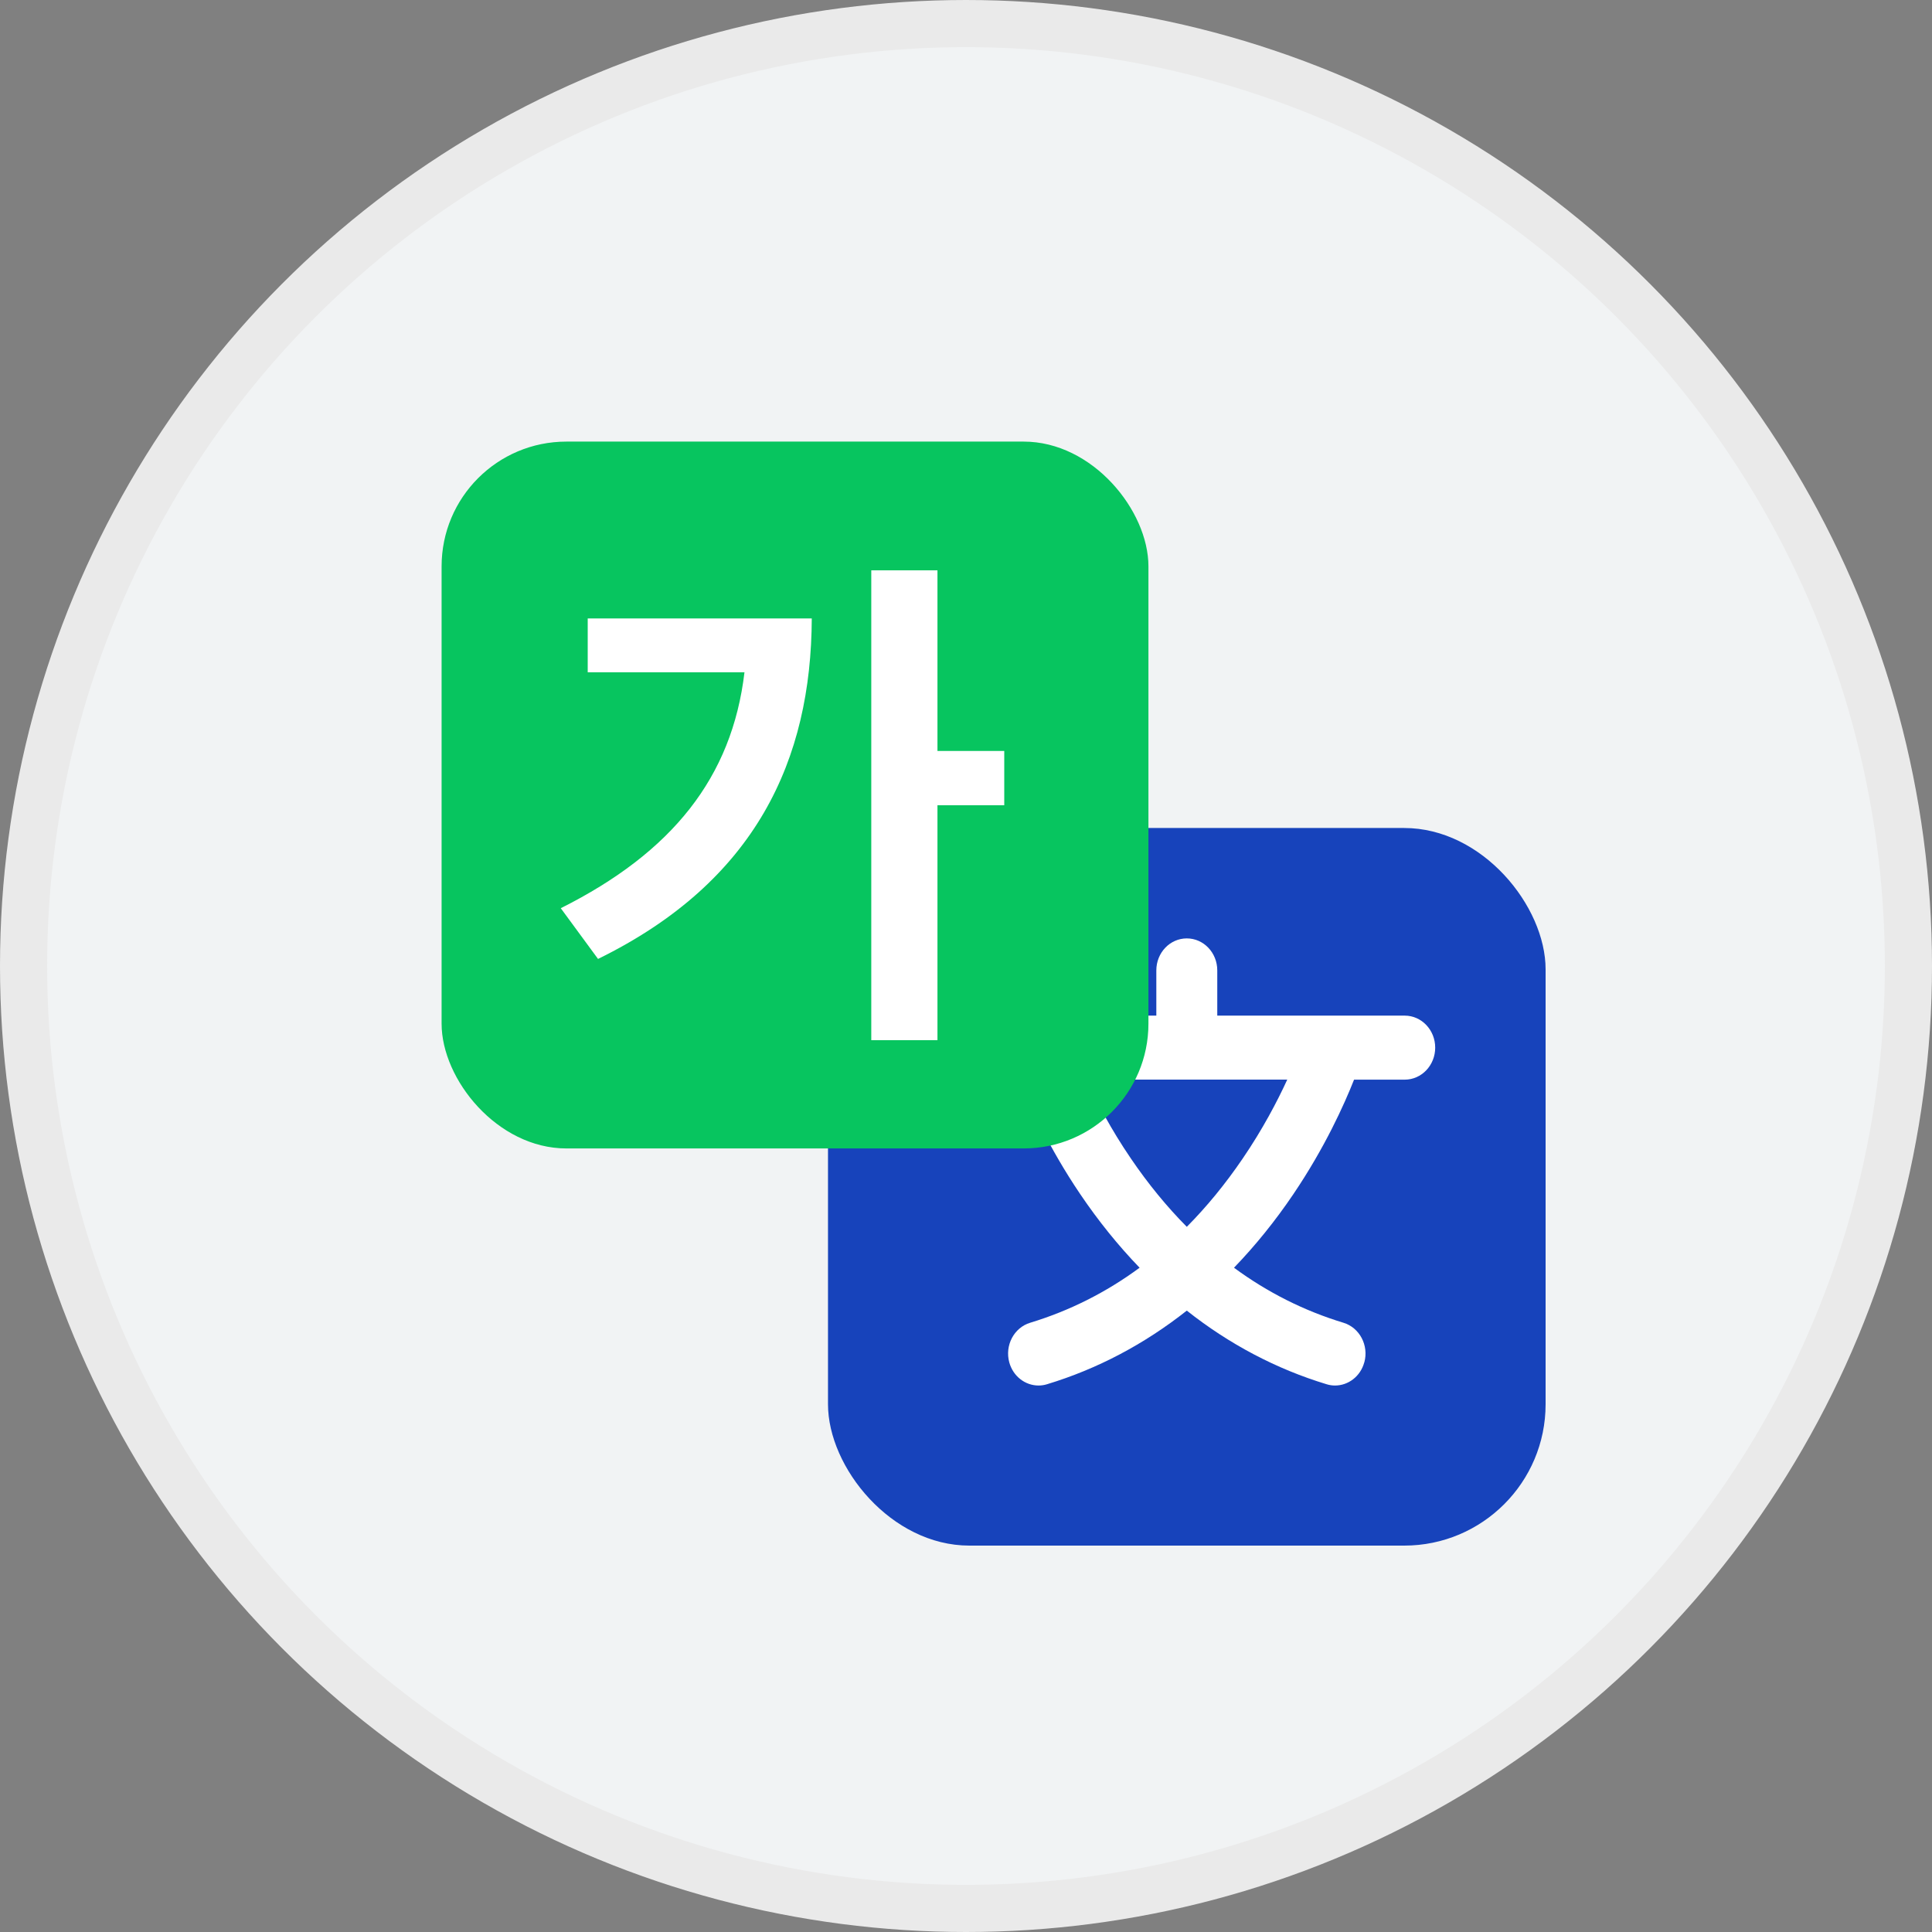 <svg width="35" height="35" viewBox="0 0 35 35" fill="none" xmlns="http://www.w3.org/2000/svg">
<rect x="0" y="0" width="35" height="35" fill="#808080" stroke="none"/>
<circle cx="17.5" cy="17.5" r="17.073" fill="#F1F3F4" stroke="#EAEAEA" stroke-width="0.854"/>
<rect x="15" y="15" width="13" height="13" rx="2.561" fill="#1743BB"/>
<path d="M24.716 24.681C24.8 24.373 24.631 24.052 24.338 23.963C23.626 23.747 22.963 23.414 22.355 22.966C22.742 22.565 23.103 22.118 23.432 21.631C24.003 20.786 24.352 20.009 24.53 19.559H25.448C25.753 19.559 26 19.299 26 18.979C26 18.659 25.753 18.399 25.448 18.399H24.172C24.157 18.398 24.141 18.398 24.125 18.399H22.052V17.58C22.052 17.259 21.805 17 21.5 17C21.195 17 20.948 17.259 20.948 17.58V18.399H18.853C18.849 18.399 18.845 18.399 18.841 18.399H17.552C17.247 18.399 17 18.659 17 18.979C17 19.299 17.247 19.559 17.552 19.559H18.47C18.648 20.009 18.997 20.786 19.568 21.631C19.897 22.118 20.258 22.565 20.645 22.966C20.037 23.414 19.374 23.747 18.662 23.963C18.369 24.052 18.2 24.373 18.284 24.681C18.354 24.935 18.574 25.1 18.814 25.1C18.864 25.1 18.916 25.093 18.967 25.077C19.878 24.801 20.729 24.352 21.5 23.743C22.27 24.352 23.122 24.801 24.033 25.077C24.084 25.093 24.135 25.1 24.186 25.1C24.425 25.1 24.646 24.935 24.715 24.681H24.716ZM20.488 20.989C20.125 20.457 19.86 19.95 19.68 19.558H23.32C23.14 19.95 22.875 20.457 22.512 20.989C22.199 21.449 21.861 21.861 21.5 22.225C21.139 21.861 20.801 21.449 20.488 20.989H20.488Z" fill="white"/>
<rect x="8" y="8" width="12.805" height="12.805" rx="2.26" fill="#07C55F"/>
<path d="M16.983 10.332V13.604H18.193V14.588H16.983V18.844H15.784V10.332H16.983ZM14.706 11.204C14.696 13.754 13.703 15.966 10.834 17.372L10.159 16.453C12.179 15.441 13.262 14.082 13.487 12.179H10.647V11.204H14.706Z" fill="white"/>
</svg>
